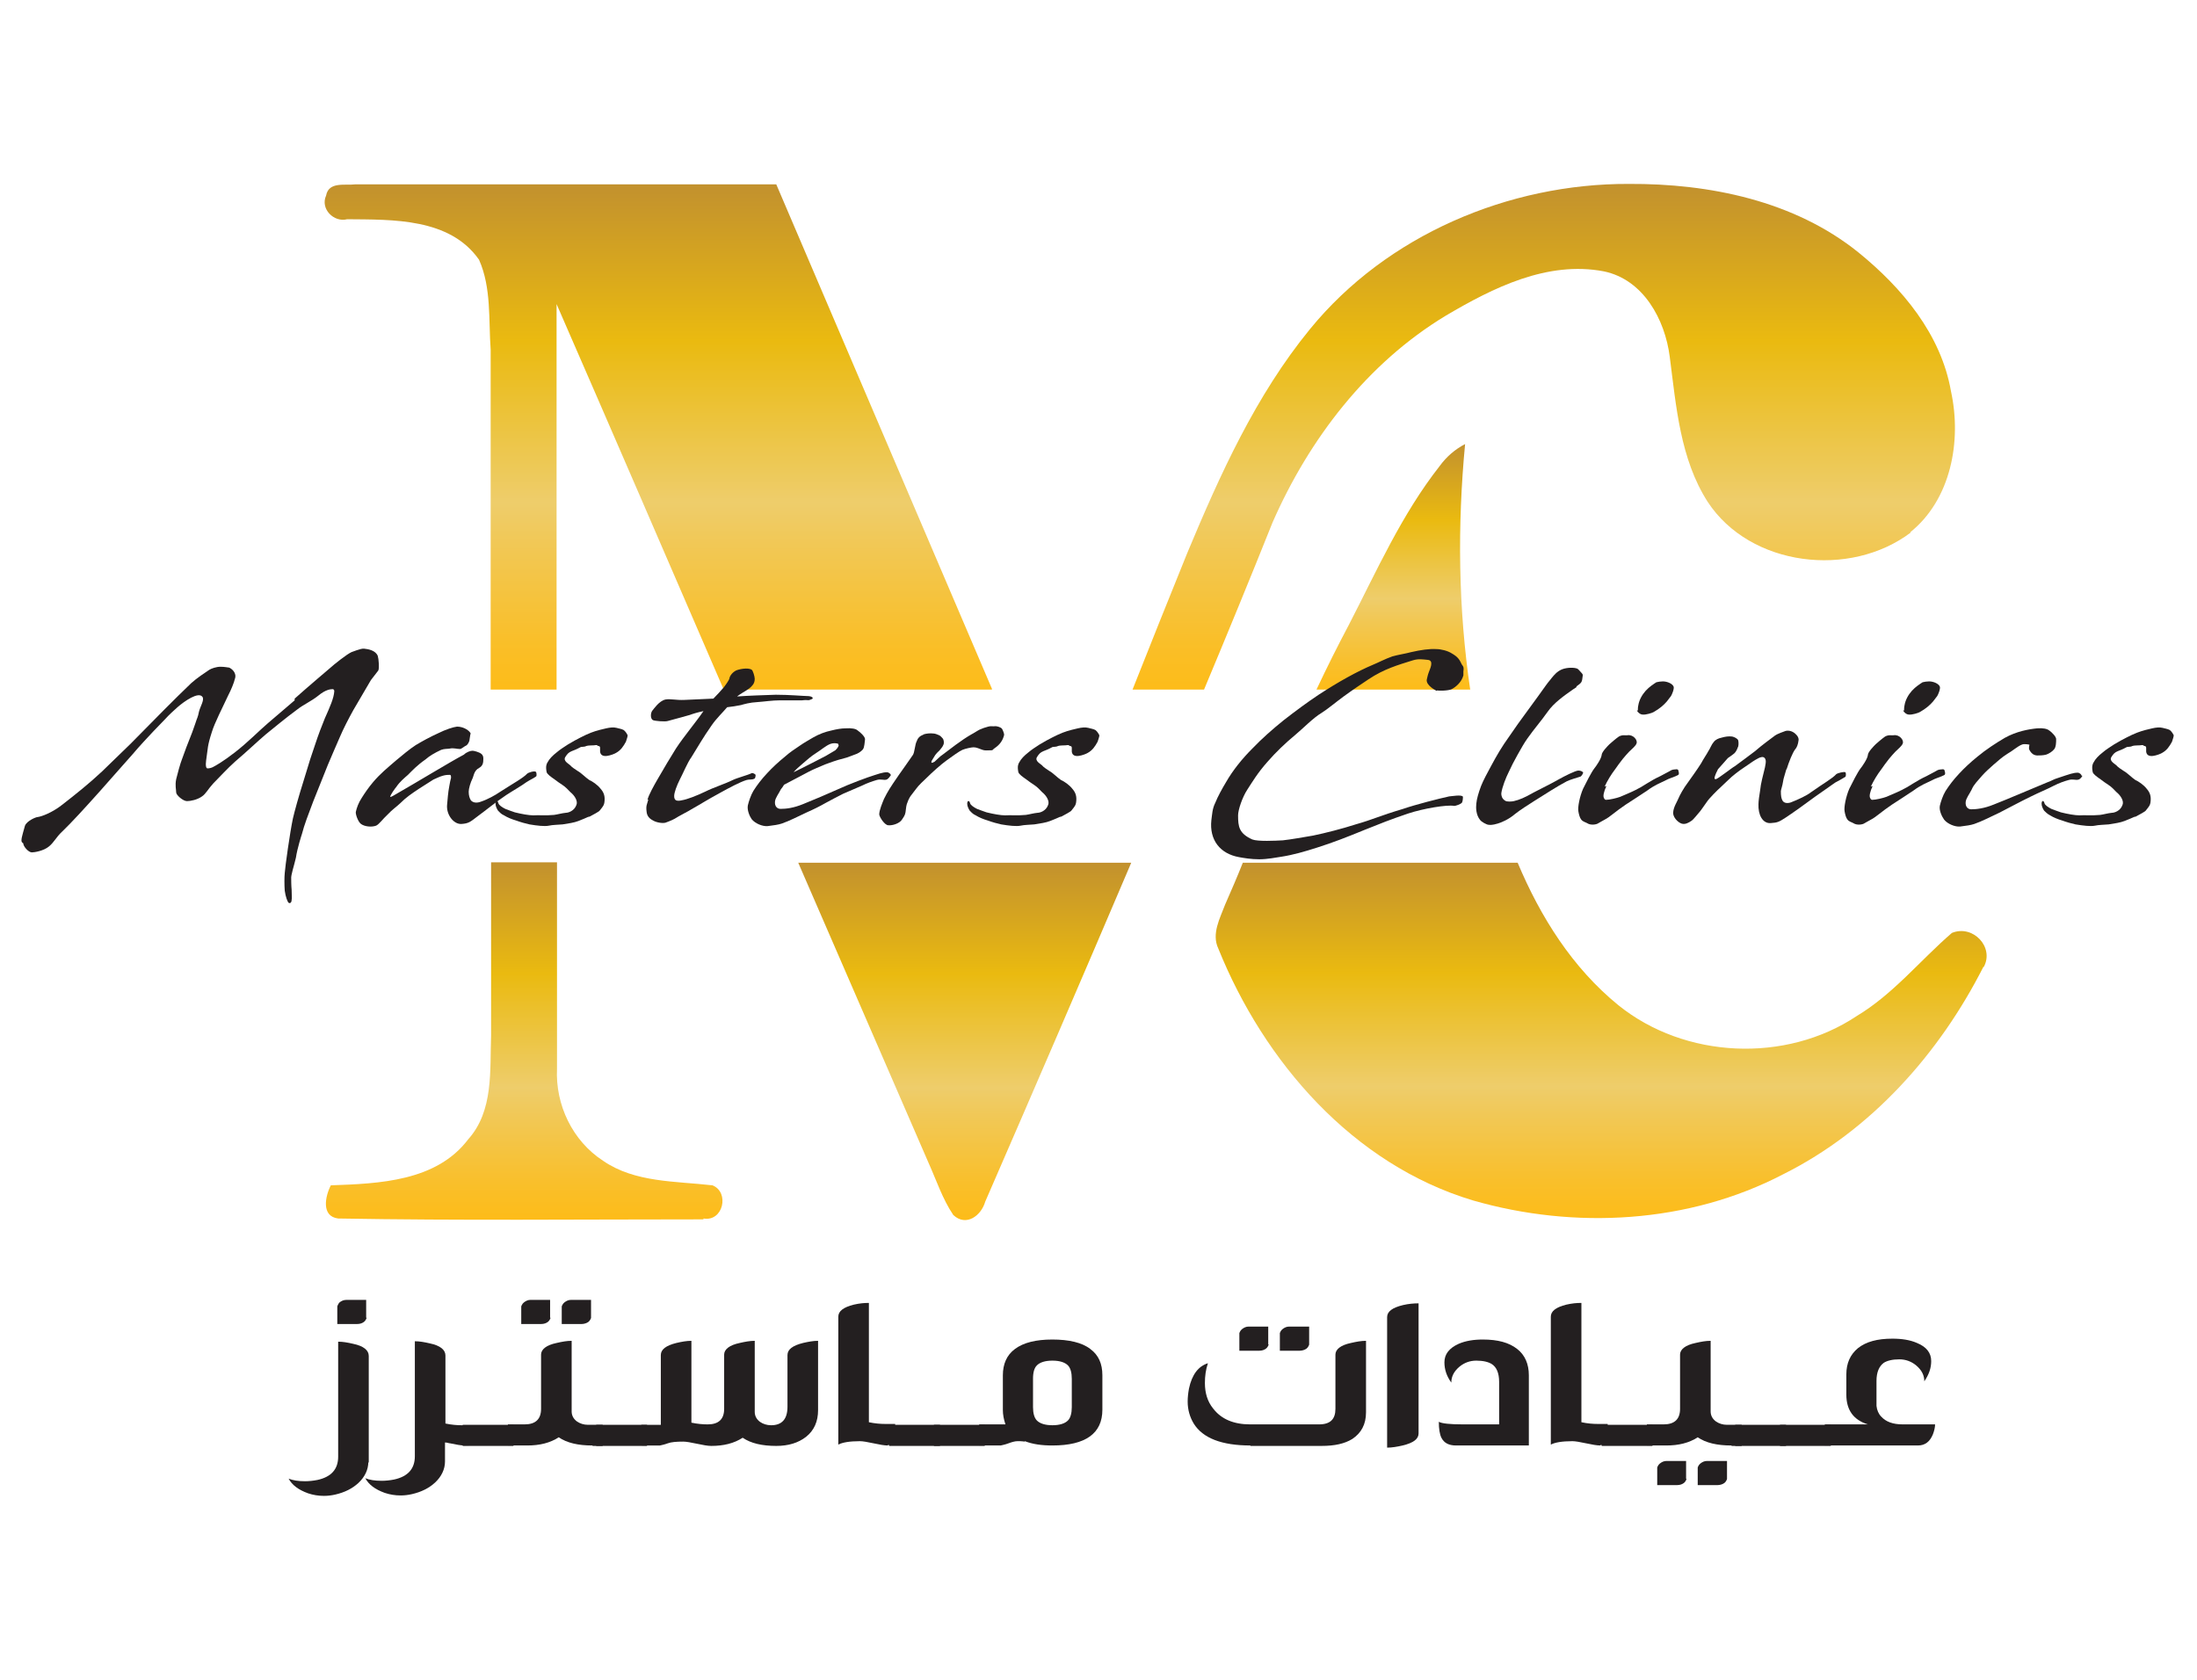 <?xml version="1.0" encoding="UTF-8"?>
<svg id="Layer_1" xmlns="http://www.w3.org/2000/svg" xmlns:xlink="http://www.w3.org/1999/xlink" version="1.1" viewBox="0 0 51 39">
  <!-- Generator: Adobe Illustrator 29.0.0, SVG Export Plug-In . SVG Version: 2.1.0 Build 186)  -->
  <defs>
    <style>
      .st0 {
        fill: url(#linear-gradient2);
      }

      .st1 {
        fill: url(#linear-gradient1);
      }

      .st2 {
        fill: url(#linear-gradient3);
      }

      .st3 {
        fill: url(#linear-gradient5);
      }

      .st4 {
        fill: url(#linear-gradient4);
      }

      .st5 {
        fill: #231f20;
      }

      .st6 {
        fill: url(#linear-gradient);
      }
    </style>
    <linearGradient id="linear-gradient" x1="12.16" y1="28.32" x2="12.16" y2="20.03" gradientUnits="userSpaceOnUse">
      <stop offset="0" stop-color="#fdbc19"/>
      <stop offset=".1" stop-color="#f9bf2a"/>
      <stop offset=".29" stop-color="#f1c856"/>
      <stop offset=".37" stop-color="#eecd6b"/>
      <stop offset=".69" stop-color="#eaba10"/>
      <stop offset="1" stop-color="#c2912e"/>
    </linearGradient>
    <linearGradient id="linear-gradient1" x1="15.28" y1="16.01" x2="15.28" y2="4.28" xlink:href="#linear-gradient"/>
    <linearGradient id="linear-gradient2" x1="22.41" y1="28.33" x2="22.41" xlink:href="#linear-gradient"/>
    <linearGradient id="linear-gradient3" x1="35.85" y1="16.01" x2="35.85" y2="4.28" xlink:href="#linear-gradient"/>
    <linearGradient id="linear-gradient4" x1="32.35" y1="16.01" x2="32.35" y2="10.3" xlink:href="#linear-gradient"/>
    <linearGradient id="linear-gradient5" x1="37.17" y1="28.28" x2="37.17" xlink:href="#linear-gradient"/>
  </defs>
  <g>
    <path class="st6" d="M16.33,28.31c-2.83,0-5.66.03-8.48-.02-.4-.05-.3-.52-.17-.77,1.12-.04,2.45-.09,3.19-1.07.59-.66.5-1.59.53-2.41v-4.02h1.53v4.79c-.04.84.36,1.68,1.07,2.14.74.51,1.68.47,2.54.57.4.16.25.85-.21.77Z"/>
    <path class="st1" d="M23.02,16.01h-6.22c-1.29-2.98-2.58-5.97-3.88-8.95,0,2.98,0,5.97,0,8.95h-1.53c0-2.63,0-5.26,0-7.89-.05-.69.02-1.44-.27-2.09-.68-.97-2-.93-3.06-.94-.31.08-.63-.24-.49-.55.06-.33.44-.23.68-.26,3.26,0,6.51,0,9.77,0,1.67,3.91,3.34,7.81,5.01,11.72Z"/>
    <path class="st0" d="M18.54,20.03h7.72c-1.12,2.63-2.25,5.25-3.39,7.87-.09.32-.44.59-.74.31-.25-.37-.39-.8-.57-1.2-1.01-2.33-2.02-4.65-3.03-6.98Z"/>
    <path class="st2" d="M44.36,12.36c-1.41,1.07-3.73.8-4.72-.71-.64-1-.73-2.22-.88-3.37-.11-.86-.61-1.79-1.53-1.98-1.31-.25-2.57.38-3.67,1.03-1.82,1.1-3.17,2.86-4.02,4.8-.52,1.3-1.05,2.59-1.59,3.88h-1.66c.42-1.06.84-2.11,1.27-3.17.76-1.82,1.59-3.66,2.85-5.2,1.78-2.18,4.61-3.38,7.4-3.37,1.87-.01,3.84.39,5.33,1.59,1.01.82,1.92,1.9,2.15,3.23.25,1.15,0,2.51-.95,3.27Z"/>
    <path class="st4" d="M34.13,16.01h-3.57c.24-.51.49-1.01.75-1.5.65-1.26,1.23-2.57,2.11-3.69.16-.22.36-.39.59-.51-.18,1.89-.16,3.82.12,5.71Z"/>
    <path class="st3" d="M46.04,22.45c-1.02,2.01-2.6,3.79-4.64,4.81-2.2,1.15-4.85,1.29-7.21.61-2.79-.84-4.85-3.22-5.91-5.85-.16-.34.04-.7.16-1.02.14-.32.28-.64.41-.97h6.38c.53,1.26,1.27,2.44,2.34,3.31,1.54,1.24,3.88,1.35,5.53.25.85-.51,1.47-1.29,2.21-1.93.49-.2.99.33.74.79Z"/>
  </g>
  <g>
    <path class="st5" d="M6.84,16.22l.25-.22c.2-.17.38-.33.56-.48.11-.1.4-.33.51-.38.01,0,.22-.09.29-.08.1.01.27.04.32.17.02.06.04.3.01.34l-.17.22c-.13.22-.27.46-.41.7-.11.2-.22.41-.31.62-.09.2-.18.42-.28.65-.11.28-.23.58-.34.85-.11.29-.21.55-.26.75-.01.03-.11.34-.14.55-.04.18-.12.41-.11.49,0,.02,0,.16.01.26,0,.12.01.21,0,.23,0,.07-.04.09-.07.07-.03-.03-.07-.14-.09-.28-.01-.14-.01-.31,0-.41.01-.15.12-.94.19-1.27.04-.17.13-.5.25-.88l.15-.49c.08-.23.15-.46.23-.67.04-.1.08-.2.11-.28.12-.27.21-.47.22-.63,0-.03-.01-.04-.03-.05-.06,0-.17.01-.34.15-.16.13-.35.21-.5.33-.27.2-.51.4-.72.57-.2.17-.45.41-.71.63-.17.15-.38.38-.51.51-.12.13-.17.24-.26.3-.11.08-.27.11-.35.11-.09,0-.25-.14-.25-.2,0-.07-.03-.16,0-.31.02-.09.1-.38.13-.45.17-.48.21-.53.31-.83.05-.16.06-.14.09-.29.03-.12.13-.27.08-.34-.09-.13-.42.1-.58.24-.09.08-.19.17-.29.28-.09.09-.17.18-.27.28-.15.16-.32.34-.48.53-.26.29-.52.59-.77.87-.34.38-.65.72-.88.94-.11.1-.18.24-.29.33-.13.11-.35.14-.4.14-.08,0-.2-.14-.2-.21,0-.01-.05-.01-.04-.09,0-.05.07-.28.08-.32.05-.12.26-.2.29-.2.09-.01.34-.1.58-.29.32-.25.61-.48.92-.77.22-.21.44-.43.66-.64l.77-.78c.23-.23.44-.44.64-.63.12-.11.33-.25.42-.31.05-.03.16-.07.26-.07.1,0,.18.02.2.02.05.02.19.12.13.27-.01.06-.09.26-.15.37-.14.3-.32.65-.38.85-.11.34-.09.37-.13.63,0,.01-.04.22.03.22.05,0,.11-.02.14-.04.04-.02.22-.12.49-.33.31-.24.57-.51.77-.68.22-.19.42-.36.62-.53Z"/>
    <path class="st5" d="M10.92,17.04s-.01.07-.02.13c0,.05-.05.13-.08.14-.03.01-.11.08-.14.08-.08,0-.15-.03-.24-.01-.05.01-.12,0-.2.03-.15.07-.27.14-.36.22-.2.14-.31.26-.41.36-.08.07-.19.16-.27.28-.02.02-.15.2-.14.23,0,.02.11-.05.18-.09.37-.21,1.26-.75,1.53-.89.06-.06.15-.09.2-.09.03,0,.15.03.2.07s.05.08.05.12c0,.09-.01.16-.1.21-.12.06-.13.21-.15.24-.05.1-.09.24-.09.31,0,.09.02.15.05.2.05.06.14.07.24.03.15-.05.33-.15.43-.22.31-.2.55-.33.64-.43.02-.02.16-.07.2-.04.01,0,.03.1,0,.11-.07.05-.11.06-.22.13-.09.07-.35.22-.47.3-.24.16-.48.36-.66.49-.17.13-.21.17-.38.18-.18.01-.36-.22-.33-.46.01-.1.02-.27.05-.42.02-.11.02-.11.04-.19,0-.04,0-.07-.03-.07-.04,0-.09,0-.16.02-.08.02-.19.08-.22.09l-.33.21c-.18.12-.3.2-.44.34-.06.06-.2.16-.28.25-.13.12-.21.24-.28.27-.11.04-.27.02-.35-.04-.07-.05-.13-.23-.12-.28.02-.09.06-.21.14-.33.07-.11.15-.23.26-.36.17-.2.32-.32.54-.51.12-.1.31-.26.45-.35.15-.09.33-.19.53-.28.16-.08.34-.14.43-.15.16,0,.3.1.32.17Z"/>
    <path class="st5" d="M13.69,18.95c-.09.04-.18.08-.26.11-.1.04-.24.06-.37.08-.11.01-.23.01-.32.03-.1.02-.27,0-.45-.03-.09-.02-.2-.05-.31-.09-.1-.03-.2-.07-.28-.12-.07-.03-.11-.08-.14-.11-.12-.19-.02-.29.01-.17.01.04.08.09.16.13.07.03.14.05.22.08.16.04.33.07.43.07.14-.01.26.01.48-.01.08-.01.18-.04.28-.05.05,0,.19-.04.24-.18.04-.09-.04-.22-.14-.3-.05-.05-.11-.12-.19-.17-.06-.04-.12-.08-.17-.12-.1-.07-.17-.12-.19-.17-.03-.14,0-.2.02-.23.04-.08.12-.16.21-.23.08-.07.18-.13.27-.19.1-.06.21-.12.29-.16.08-.04.16-.08.24-.11.13-.05.26-.08.35-.1.09-.02.17-.03.25-.01.02.01.11.02.16.05.05.04.08.1.09.12,0,.04-.03.11-.04.15-.06.11-.12.2-.23.26-.03.02-.13.06-.21.07-.08.01-.15-.01-.16-.1,0-.01,0-.07,0-.09,0-.03-.02-.04-.04-.04-.02,0-.02-.03-.07-.02-.03.01-.15,0-.21.02-.06.03-.11.01-.14.03-.09.05-.15.07-.2.09-.07.03-.1.06-.15.14-.05.09.08.15.12.19.03.04.11.09.17.13.09.05.18.15.27.21.07.03.19.11.26.2.08.09.11.18.09.32-.01.06-.02.08-.11.19-.01.02-.14.09-.27.16Z"/>
    <path class="st5" d="M15.03,18.57c.03-.12.15-.33.23-.47.15-.26.31-.53.43-.72.19-.29.44-.58.64-.87-.14.03-.24.06-.32.09-.1.03-.44.12-.51.14-.06.02-.3,0-.34-.02-.07-.03-.06-.18-.01-.23.02-.02.15-.22.3-.25.12-.02.25.02.44.01.21-.01.45-.02.67-.03.09-.09.17-.18.24-.26.07-.09.12-.17.13-.2,0-.03.04-.13.15-.19.06-.03.28-.08.37-.02.03.02.07.16.07.21,0,.07-.02.12-.07.17-.07.08-.2.14-.27.19-.02.01-.04.03-.07.05.28-.02.6-.03.9-.04.32,0,.64.03.72.03.13,0,.16.05.12.07-.11.05-.07.01-.23.03-.04,0-.33,0-.52,0-.17,0-.36.03-.51.04-.19.01-.32.05-.39.07-.1.02-.22.04-.32.05-.11.13-.25.26-.36.42-.21.3-.32.5-.47.74-.09.12-.2.39-.27.52-.07.14-.13.3-.13.38,0,.05.01.08.04.1.04.02.1.01.14,0,.12-.02.33-.1.54-.2.2-.1.46-.18.64-.27.1-.05.37-.12.44-.16.02-.01.08.02.09.04,0,.01,0,.08-.03.09-.06.03-.11.01-.18.03-.16.05-.4.18-.6.29-.35.19-.43.25-.68.39-.04.03-.3.16-.39.22-.09.05-.19.08-.21.09-.06.02-.21,0-.29-.05-.08-.04-.14-.1-.15-.2-.02-.15.01-.17.04-.29Z"/>
    <path class="st5" d="M20.67,18.01s-.04.07-.09.09c-.07.02-.13-.02-.23.01-.1.03-.22.07-.34.13-.13.06-.31.13-.44.19-.14.07-.27.14-.4.21-.14.08-.28.15-.44.22-.24.11-.38.19-.58.26-.09.03-.18.04-.33.06-.12.01-.29-.06-.37-.16-.05-.07-.11-.21-.09-.32.02-.09.07-.24.13-.34.09-.14.18-.26.32-.41.12-.13.26-.26.42-.39.1-.09.22-.17.34-.25.1-.07.21-.13.31-.19.14-.08.28-.13.42-.16.12-.03.23-.05.33-.05.14-.01.24.01.28.05.06.04.18.15.17.21-.01.05-.01.18-.05.23-.04.05-.12.1-.19.12-.07.03-.14.05-.19.07-.12.03-.26.07-.42.13-.09.03-.17.07-.27.11-.12.05-.25.12-.38.19l-.38.2s-.04.07-.07.1c-.06.12-.13.2-.14.29-.01.11.05.17.13.17.13,0,.3-.02.52-.11.12-.05.26-.11.41-.17.2-.09.42-.18.62-.27.17-.07.33-.13.47-.18.27-.09.35-.12.45-.12.04,0,.09.04.09.07ZM19.46,17.3v-.03c-.05-.02-.12-.02-.18,0-.11.04-.23.15-.33.21-.14.09-.2.15-.33.26-.08.07-.14.12-.2.19.09-.04.24-.12.44-.22l.31-.16c.12-.07.19-.11.22-.13.03-.03.08-.08.08-.13Z"/>
    <path class="st5" d="M21.44,17.05c.06-.02.15-.03.23-.02.03,0,.09.02.13.04.04.02.06.05.08.07.03.03.04.11.02.15-.02.05-.04.07-.08.12-.02.03-.05.04-.11.12l-.08.13s-.02.05,0,.05c.02,0,.08-.03.08-.04.06-.05.11-.11.16-.14.16-.12.45-.35.68-.48.06-.03.13-.08.19-.11.07-.03.12-.05.2-.07.07-.02.1,0,.17-.01.03,0,.12.02.15.06.02.03.05.11.05.14-.03.13-.1.23-.22.31-.06.04-.03.05-.09.05-.09,0-.13.01-.19-.01-.09-.03-.14-.06-.21-.06-.05,0-.19.03-.26.06-.07.03-.25.16-.36.24-.14.1-.35.29-.47.41-.22.21-.17.16-.34.38-.09.11-.1.19-.12.23-.02.07-.02.14-.03.19-.01.07-.05.12-.09.18-.06.08-.21.13-.31.12-.08,0-.2-.18-.21-.25,0-.1.07-.26.11-.36.09-.18.14-.26.34-.55.07-.1.27-.38.33-.47.04-.05.05-.25.09-.32.02-.06.06-.12.15-.15Z"/>
    <path class="st5" d="M24.64,18.95c-.09.04-.18.08-.26.11-.1.04-.24.06-.37.08-.11.01-.23.01-.32.03-.1.02-.27,0-.45-.03-.09-.02-.2-.05-.31-.09-.1-.03-.2-.07-.28-.12-.07-.03-.11-.08-.14-.11-.12-.19-.02-.29.01-.17.01.04.08.09.16.13.07.03.14.05.22.08.16.04.33.07.43.07.14-.01.26.01.48-.01.08-.01.18-.04.28-.05.05,0,.19-.04.24-.18.04-.09-.04-.22-.14-.3-.05-.05-.11-.12-.19-.17-.06-.04-.12-.08-.17-.12-.1-.07-.17-.12-.19-.17-.03-.14,0-.2.02-.23.04-.08.12-.16.21-.23.08-.07.18-.13.27-.19.1-.06.21-.12.29-.16.08-.04.16-.08.24-.11.13-.05.26-.08.35-.1.09-.02.17-.03.25-.01.02.01.11.02.16.05.05.04.08.1.09.12,0,.04-.03.11-.04.15-.06.11-.12.2-.23.26-.03.02-.13.06-.21.07-.08.01-.15-.01-.16-.1,0-.01,0-.07,0-.09,0-.03-.02-.04-.04-.04-.02,0-.02-.03-.07-.02-.03.01-.15,0-.21.02-.06.03-.11.01-.14.03-.09.05-.15.07-.2.09-.07.03-.1.06-.15.14-.05.09.08.15.12.19.03.04.11.09.17.13.09.05.18.15.27.21.07.03.19.11.26.2.08.09.11.18.09.32-.01.06-.02.08-.11.19-.01.02-.14.09-.27.16Z"/>
    <path class="st5" d="M33.35,16.04s-.25-.12-.23-.26c.02-.08.02-.1.05-.18.02-.06.13-.27-.03-.28-.12-.01-.2-.03-.34.01-.35.11-.67.2-1.03.44-.15.1-.36.24-.58.4-.19.14-.38.3-.51.38-.2.12-.43.36-.61.51-.23.19-.45.4-.65.63-.23.26-.34.45-.47.65-.11.17-.21.46-.21.59,0,.26.02.42.33.56.13.05.54.03.71.02.19-.02.46-.07.7-.11.29-.06.68-.16.99-.26.42-.12.53-.19,1.1-.36.29-.1.84-.24,1.07-.29.04,0,.3-.05.32.01,0,0,0,.09-.02.13-.02.04-.17.09-.19.08-.16-.03-.71.06-1.07.18-.44.15-.61.22-1.01.38-.39.16-.72.29-1.1.41-.28.09-.56.17-.82.21-.13.02-.33.06-.52.06s-.36-.03-.47-.05c-.44-.08-.69-.4-.64-.86.02-.14.02-.26.09-.4.06-.15.16-.33.25-.48.16-.28.38-.55.61-.78.22-.23.47-.45.73-.66.27-.21.54-.41.81-.59.46-.3.89-.54,1.27-.7.1-.04.27-.13.44-.19.14-.04.29-.06.44-.1.22-.05.42-.08.58-.07.11,0,.27.04.36.1.05.03.15.08.21.21.04.1.08.07.06.21,0,.04,0,.08,0,.09-.04.15-.16.26-.27.32-.08.04-.31.04-.34.03Z"/>
    <path class="st5" d="M36.6,15.95l-.09.06c-.2.14-.44.31-.58.51-.17.24-.3.38-.47.62-.08.11-.15.24-.23.38-.08.14-.15.28-.21.41-.06.12-.15.34-.17.49,0,.05.01.12.09.17.04.03.16.02.2.01.13-.03.25-.08.46-.2.19-.1.4-.2.61-.32.09-.05.36-.19.43-.19.06,0,.11.03.11.05,0,.02-.04.08-.06.09-.06.02-.24.07-.32.11-.23.12-.47.28-.76.46-.14.09-.3.19-.43.29-.16.14-.34.21-.41.23-.04.01-.12.04-.21.03-.05,0-.17-.07-.2-.11-.1-.12-.1-.29-.09-.38.01-.11.05-.25.11-.41.05-.13.16-.33.23-.46.14-.26.25-.45.43-.7.13-.19.27-.39.42-.59.17-.23.32-.44.42-.58.07-.1.13-.16.14-.18.06-.07.12-.15.24-.2.13-.05.29-.04.34-.02.03,0,.08.07.11.1.01.01.04.04.03.07-.02.15-.01.15-.15.25Z"/>
    <path class="st5" d="M37.29,18.25c-.06.13-.08.23-.06.27.01.03.03.05.05.05.08,0,.25-.04.33-.07.09-.04.22-.09.36-.16.08-.04.17-.09.26-.15.08-.05.2-.12.31-.17.12-.06.22-.12.26-.14.02-.01.08-.02.12-.02.03,0,.04.02.04.03,0,.01.03.07,0,.1-.03.02-.05.02-.06.03-.07.03-.17.06-.22.09-.16.08-.26.11-.45.25-.13.09-.37.24-.49.32-.24.16-.37.29-.49.35-.04.02-.14.08-.16.09-.03.02-.16.05-.25-.01-.03-.02-.1-.03-.14-.09-.03-.04-.05-.12-.06-.18-.02-.09.03-.35.11-.53.07-.14.19-.38.26-.47.04-.05.16-.22.17-.31,0-.07.14-.21.18-.25.02-.02.16-.14.22-.18.09-.05.16-.02.2-.03.13-.02.24.11.21.19-.02.06-.1.12-.17.19-.04.04-.1.11-.15.17-.07.09-.13.17-.17.23-.1.13-.19.28-.25.41ZM38.02,16.5s0-.09.01-.12c.02-.13.09-.25.17-.34.09-.1.19-.16.25-.2.04-.01.1-.02.15-.02.1,0,.22.05.25.12.02.05-.04.19-.06.22-.05.07-.08.1-.1.13-.07.08-.16.16-.3.24-.03.02-.18.07-.26.06-.06,0-.13-.07-.13-.1Z"/>
    <path class="st5" d="M41.47,17.85c-.04.15-.07.22-.08.3-.01.08-.05.19-.05.22,0,.11.01.17.04.22.03.05.1.07.19.04.18-.07.37-.16.46-.23.31-.22.5-.32.6-.43.03-.02.17-.06.21-.04.01.01.02.1-.01.11-.08.05-.12.07-.23.13l-.47.33c-.23.17-.48.35-.66.47-.17.11-.2.13-.37.14-.19.01-.29-.2-.28-.44,0-.07.02-.21.04-.33.01-.13.07-.36.11-.52.02-.11.02-.11.02-.14,0-.07-.04-.12-.11-.1-.06.01-.21.11-.25.14-.14.1-.2.13-.34.24-.12.09-.24.22-.33.3-.09.08-.29.28-.34.36-.1.14-.09.13-.15.21-.07.08-.16.2-.21.23-.06.04-.14.09-.23.06-.1-.04-.2-.16-.19-.26.01-.13.09-.24.13-.34.02-.05.11-.22.21-.35.05-.07.23-.32.31-.45.04-.08.16-.26.16-.27.05-.07.07-.15.13-.22.04-.06.12-.09.17-.1.1-.03.18-.04.26-.03.05.01.13.05.14.09.01.04.01.1,0,.14-.02.04-.03.1-.09.16-.02.02-.12.09-.15.11-.08.09-.16.18-.23.26-.01.02-.08.15-.08.21,0,.02.02.02.03.02.04,0,.38-.27.44-.3.18-.13.31-.23.47-.35.08-.07.18-.15.26-.21.07-.05.15-.11.2-.15.07-.05.2-.09.25-.11.08-.02.18.01.25.09.03.03.06.08.05.13-.01.09-.04.17-.08.21-.06.08-.14.28-.2.47Z"/>
    <path class="st5" d="M43.47,18.25c-.06.13-.08.23-.06.27.01.03.03.05.05.05.08,0,.25-.04.33-.07.09-.04.22-.09.36-.16.08-.04.17-.09.26-.15.08-.05.2-.12.31-.17.12-.06.22-.12.26-.14.02-.01.08-.02.12-.02.03,0,.04.02.04.03,0,.01.03.07,0,.1-.03.02-.05.02-.06.03-.07.03-.17.06-.22.09-.16.08-.26.11-.45.25-.13.09-.37.24-.49.32-.24.16-.37.29-.49.35-.04.02-.14.08-.16.09-.03.02-.16.05-.25-.01-.03-.02-.1-.03-.14-.09-.03-.04-.05-.12-.06-.18-.02-.09.03-.35.11-.53.07-.14.19-.38.26-.47.04-.05.16-.22.17-.31,0-.07.14-.21.18-.25.02-.02.16-.14.22-.18.09-.05.16-.02.2-.03.13-.02.24.11.21.19-.02.06-.1.12-.17.19-.04.04-.1.11-.15.17-.07.09-.13.17-.17.23-.1.13-.19.28-.25.41ZM44.2,16.5s0-.09.01-.12c.02-.13.09-.25.17-.34.09-.1.19-.16.25-.2.04-.01.1-.02.15-.02.1,0,.22.05.25.12.02.05-.04.19-.06.22-.05.07-.08.1-.1.13-.07.08-.16.16-.3.24-.03.02-.18.07-.26.06-.06,0-.13-.07-.13-.1Z"/>
    <path class="st5" d="M48.34,18.01s-.03.07-.09.09c-.07.02-.13-.02-.23.01-.11.03-.22.07-.34.13-.15.08-.35.16-.53.25-.25.12-.6.31-.74.38-.24.11-.38.19-.58.26-.09.03-.18.04-.33.06-.12.01-.29-.06-.37-.16-.05-.07-.12-.21-.1-.32.02-.09.07-.24.13-.34.09-.14.18-.26.32-.41.12-.13.26-.26.42-.39.19-.16.45-.33.64-.44.27-.15.55-.2.75-.22.14-.01.23.01.28.05.06.04.17.15.16.21,0,.05,0,.18-.05.23-.04.05-.12.1-.18.12-.07.02-.16.02-.21.02-.04,0-.09-.02-.11-.04-.03-.02-.08-.09-.08-.12,0-.02,0-.05.01-.09h0s-.12-.03-.18,0c-.1.04-.22.15-.33.21-.14.09-.2.15-.33.26-.1.09-.17.15-.26.25-.1.12-.19.2-.24.32-.06.12-.13.2-.14.29-.01.11.05.17.13.17.12,0,.3-.02.52-.11.31-.12.89-.37,1.23-.51.16-.06.14-.07.27-.11.27-.09.35-.12.45-.12.04,0,.09.04.09.07Z"/>
    <path class="st5" d="M49.58,18.95c-.09.04-.18.08-.26.11-.1.04-.24.06-.37.08-.11.01-.23.01-.32.03-.1.02-.27,0-.45-.03-.09-.02-.2-.05-.31-.09-.1-.03-.2-.07-.28-.12-.06-.03-.11-.08-.14-.11-.12-.19-.02-.29.01-.17.01.04.08.09.16.13.07.03.14.05.22.08.16.04.33.07.43.07.14-.01.26.01.48-.01.08-.01.18-.04.28-.05.05,0,.19-.04.24-.18.04-.09-.04-.22-.14-.3-.05-.05-.11-.12-.19-.17-.06-.04-.12-.08-.17-.12-.1-.07-.17-.12-.19-.17-.03-.14,0-.2.02-.23.04-.08.12-.16.21-.23.08-.07.18-.13.27-.19.1-.06.21-.12.29-.16.08-.04.16-.08.24-.11.13-.05.26-.08.35-.1.09-.02.17-.03.25-.01.02.01.11.02.16.05.05.04.08.1.09.12,0,.04-.03.11-.04.15-.06.11-.12.2-.23.26-.03.02-.13.06-.21.07-.08.01-.15-.01-.16-.1,0-.01,0-.07,0-.09,0-.03-.02-.04-.04-.04-.02,0-.02-.03-.07-.02-.03.01-.15,0-.21.02-.06.03-.11.01-.14.03-.09.05-.15.07-.2.09-.07.03-.1.06-.15.14-.05.09.08.15.12.19.03.04.11.09.17.13.09.05.18.15.27.21.07.03.19.11.26.2.08.09.11.18.09.32-.01.06-.02.08-.11.19-.01.02-.14.09-.27.16Z"/>
  </g>
  <g>
    <path class="st5" d="M8.55,33.94c0,.18-.08.35-.23.49-.14.13-.32.22-.54.27-.09.02-.17.03-.26.03-.13,0-.25-.02-.37-.06-.22-.08-.37-.19-.45-.34.1.04.22.06.38.06.09,0,.19-.01.29-.03.32-.07.48-.25.48-.54v-2.67c.11,0,.22.02.35.05.24.05.36.15.36.28v2.49ZM8.51,30.6s-.02.06-.06.09c-.04.03-.09.05-.16.05h-.46v-.41s.02-.06.05-.09c.05-.04.1-.06.16-.06h.46v.41Z"/>
    <path class="st5" d="M10.88,33.56h-.1c-.08,0-.19-.02-.33-.05-.03,0-.07-.02-.12-.02v.44c0,.18-.08.35-.23.49-.14.13-.32.22-.54.27-.09.02-.17.03-.26.03-.13,0-.25-.02-.37-.06-.22-.08-.37-.19-.45-.34.1.04.22.06.38.06.09,0,.19-.01.29-.03.32-.07.48-.25.48-.54v-2.67c.11,0,.22.02.35.05.24.05.36.15.36.28v1.58c.14.03.27.04.38.04h.16v.49Z"/>
    <path class="st5" d="M10.74,33.08h1.18v.49h-1.18v-.49Z"/>
    <path class="st5" d="M13.75,33.56c-.33,0-.59-.06-.78-.19-.2.13-.44.19-.73.19h-.09s-.36,0-.36,0v-.49h.39c.25,0,.38-.12.38-.36v-1.26c0-.12.12-.22.36-.27.13-.03.24-.05.35-.05v1.64c0,.09.04.17.12.23.07.05.16.08.26.08h.34v.49h-.23ZM12.78,30.6s-.02.06-.06.09c-.04.03-.09.05-.16.05h-.46v-.41s.02-.06.06-.09c.05-.04.1-.06.15-.06h.46v.41ZM13.72,30.6s-.02.06-.06.09c-.04.03-.1.05-.16.05h-.46v-.41s.02-.06.06-.09c.05-.04.1-.06.15-.06h.47v.41Z"/>
    <path class="st5" d="M13.84,33.08h1.18v.49h-1.18v-.49Z"/>
    <path class="st5" d="M14.88,33.08h.46v-1.62c0-.13.12-.22.36-.28.13-.03.24-.05.35-.05v1.9c.14.03.27.04.38.04.25,0,.38-.12.38-.36v-1.26c0-.12.12-.22.36-.27.13-.03.24-.05.35-.05v1.65c0,.09.04.17.12.23.07.05.16.08.26.08.25,0,.38-.14.38-.43v-1.2c0-.13.12-.22.36-.28.13-.03.24-.05.35-.05v1.61c0,.26-.09.47-.28.62-.18.14-.41.21-.69.21-.33,0-.59-.06-.78-.19-.2.13-.44.19-.73.19-.08,0-.19-.02-.33-.05-.14-.03-.25-.05-.32-.05-.16,0-.28.01-.36.04-.08.03-.14.04-.18.05-.02,0-.04,0-.06,0h-.36v-.49Z"/>
    <path class="st5" d="M20.61,33.56c-.08,0-.19-.02-.33-.05-.14-.03-.25-.05-.32-.05-.24,0-.41.03-.5.08v-2.97c0-.13.12-.22.36-.28.13-.03.24-.04.35-.04v2.77c.14.03.27.04.38.04h.23v.49h-.17Z"/>
    <path class="st5" d="M20.64,33.08h1.18v.49h-1.18v-.49Z"/>
    <path class="st5" d="M21.68,33.08h1.18v.49h-1.18v-.49Z"/>
    <path class="st5" d="M23.79,33.47s-.07-.01-.11-.01c-.02,0-.04,0-.06,0-.06,0-.13.02-.21.05-.08.03-.14.04-.18.05-.02,0-.04,0-.06,0h-.44v-.49h.61c-.04-.12-.06-.23-.06-.33v-.81c0-.26.09-.47.28-.61.2-.15.49-.22.87-.22s.69.07.88.22c.19.14.28.34.28.61v.8c0,.55-.39.83-1.16.83-.25,0-.46-.03-.64-.1ZM23.98,32.67c0,.14.03.25.09.31.07.07.19.11.36.11s.29-.04.36-.11c.06-.06.09-.17.09-.31v-.66c0-.14-.03-.25-.09-.31-.07-.07-.19-.11-.36-.11s-.29.04-.36.11c-.06.06-.09.16-.09.31v.66Z"/>
    <path class="st5" d="M29.03,33.56c-.67,0-1.11-.17-1.32-.51-.09-.15-.14-.32-.14-.51,0-.09.01-.19.03-.3.07-.33.22-.52.44-.59-.05.15-.07.3-.07.46,0,.23.06.43.19.59.19.25.48.37.86.37h1.6c.26,0,.38-.12.38-.36v-1.26c0-.12.12-.22.36-.27.13-.03.24-.05.35-.05v1.66c0,.28-.11.48-.32.62-.18.11-.41.16-.71.16h-1.66ZM29.45,31.22s-.02.06-.06.09c-.04.03-.09.05-.16.05h-.46v-.41s.02-.06.06-.09c.05-.04.1-.06.15-.06h.46v.41ZM30.39,31.22s-.02.06-.06.09c-.04.03-.1.05-.16.05h-.46v-.41s.02-.06.06-.09c.05-.04.1-.06.15-.06h.47v.41Z"/>
    <path class="st5" d="M32.93,33.28c0,.13-.12.22-.37.28-.13.03-.25.05-.36.05v-3.03c0-.13.12-.22.37-.28.13-.03.25-.04.36-.04v3.03Z"/>
    <path class="st5" d="M33.8,33.56c-.17,0-.28-.06-.34-.18-.04-.08-.06-.21-.06-.37.07.04.26.06.56.06h.84v-.99c0-.2-.06-.34-.17-.41-.08-.05-.2-.08-.36-.08-.15,0-.28.05-.39.14-.13.11-.19.23-.19.37-.11-.15-.16-.31-.16-.47,0-.19.11-.33.33-.43.16-.07.35-.1.56-.1.35,0,.61.07.8.22.18.14.27.35.27.61v1.63h-1.71Z"/>
    <path class="st5" d="M37.15,33.56c-.08,0-.19-.02-.33-.05-.14-.03-.25-.05-.32-.05-.24,0-.41.03-.5.08v-2.97c0-.13.12-.22.36-.28.13-.03.24-.04.35-.04v2.77c.14.03.27.04.38.04h.23v.49h-.17Z"/>
    <path class="st5" d="M37.18,33.08h1.18v.49h-1.18v-.49Z"/>
    <path class="st5" d="M40.19,33.56c-.33,0-.59-.06-.78-.19-.2.13-.44.19-.73.19h-.09s-.36,0-.36,0v-.49h.39c.25,0,.38-.12.38-.36v-1.26c0-.12.12-.22.36-.27.13-.03.24-.05.35-.05v1.64c0,.09.04.17.12.23.07.05.16.08.26.08h.34v.49h-.23ZM39.15,34.34s-.02.06-.06.09c-.04.03-.09.05-.16.05h-.46v-.41s.02-.06.06-.09c.05-.04.1-.06.15-.06h.46v.41ZM40.09,34.34s-.02.06-.06.09c-.04.03-.1.05-.16.05h-.46v-.41s.02-.06.06-.09c.05-.04.1-.06.15-.06h.47v.41Z"/>
    <path class="st5" d="M40.28,33.08h1.18v.49h-1.18v-.49Z"/>
    <path class="st5" d="M41.32,33.08h1.18v.49h-1.18v-.49Z"/>
    <path class="st5" d="M42.36,33.56v-.49h1c-.33-.1-.5-.33-.5-.69v-.47c0-.26.09-.46.27-.61.19-.15.45-.22.8-.22.22,0,.41.03.57.1.22.09.33.23.33.42,0,.16-.05.31-.16.47,0-.14-.06-.26-.19-.37-.11-.09-.24-.14-.39-.14-.16,0-.28.03-.36.08-.11.08-.17.22-.17.42v.58c.01.1.05.19.11.25.11.12.27.18.5.18h.75c0,.07-.02.15-.05.23-.07.17-.18.26-.35.26h-2.16Z"/>
  </g>
</svg>
